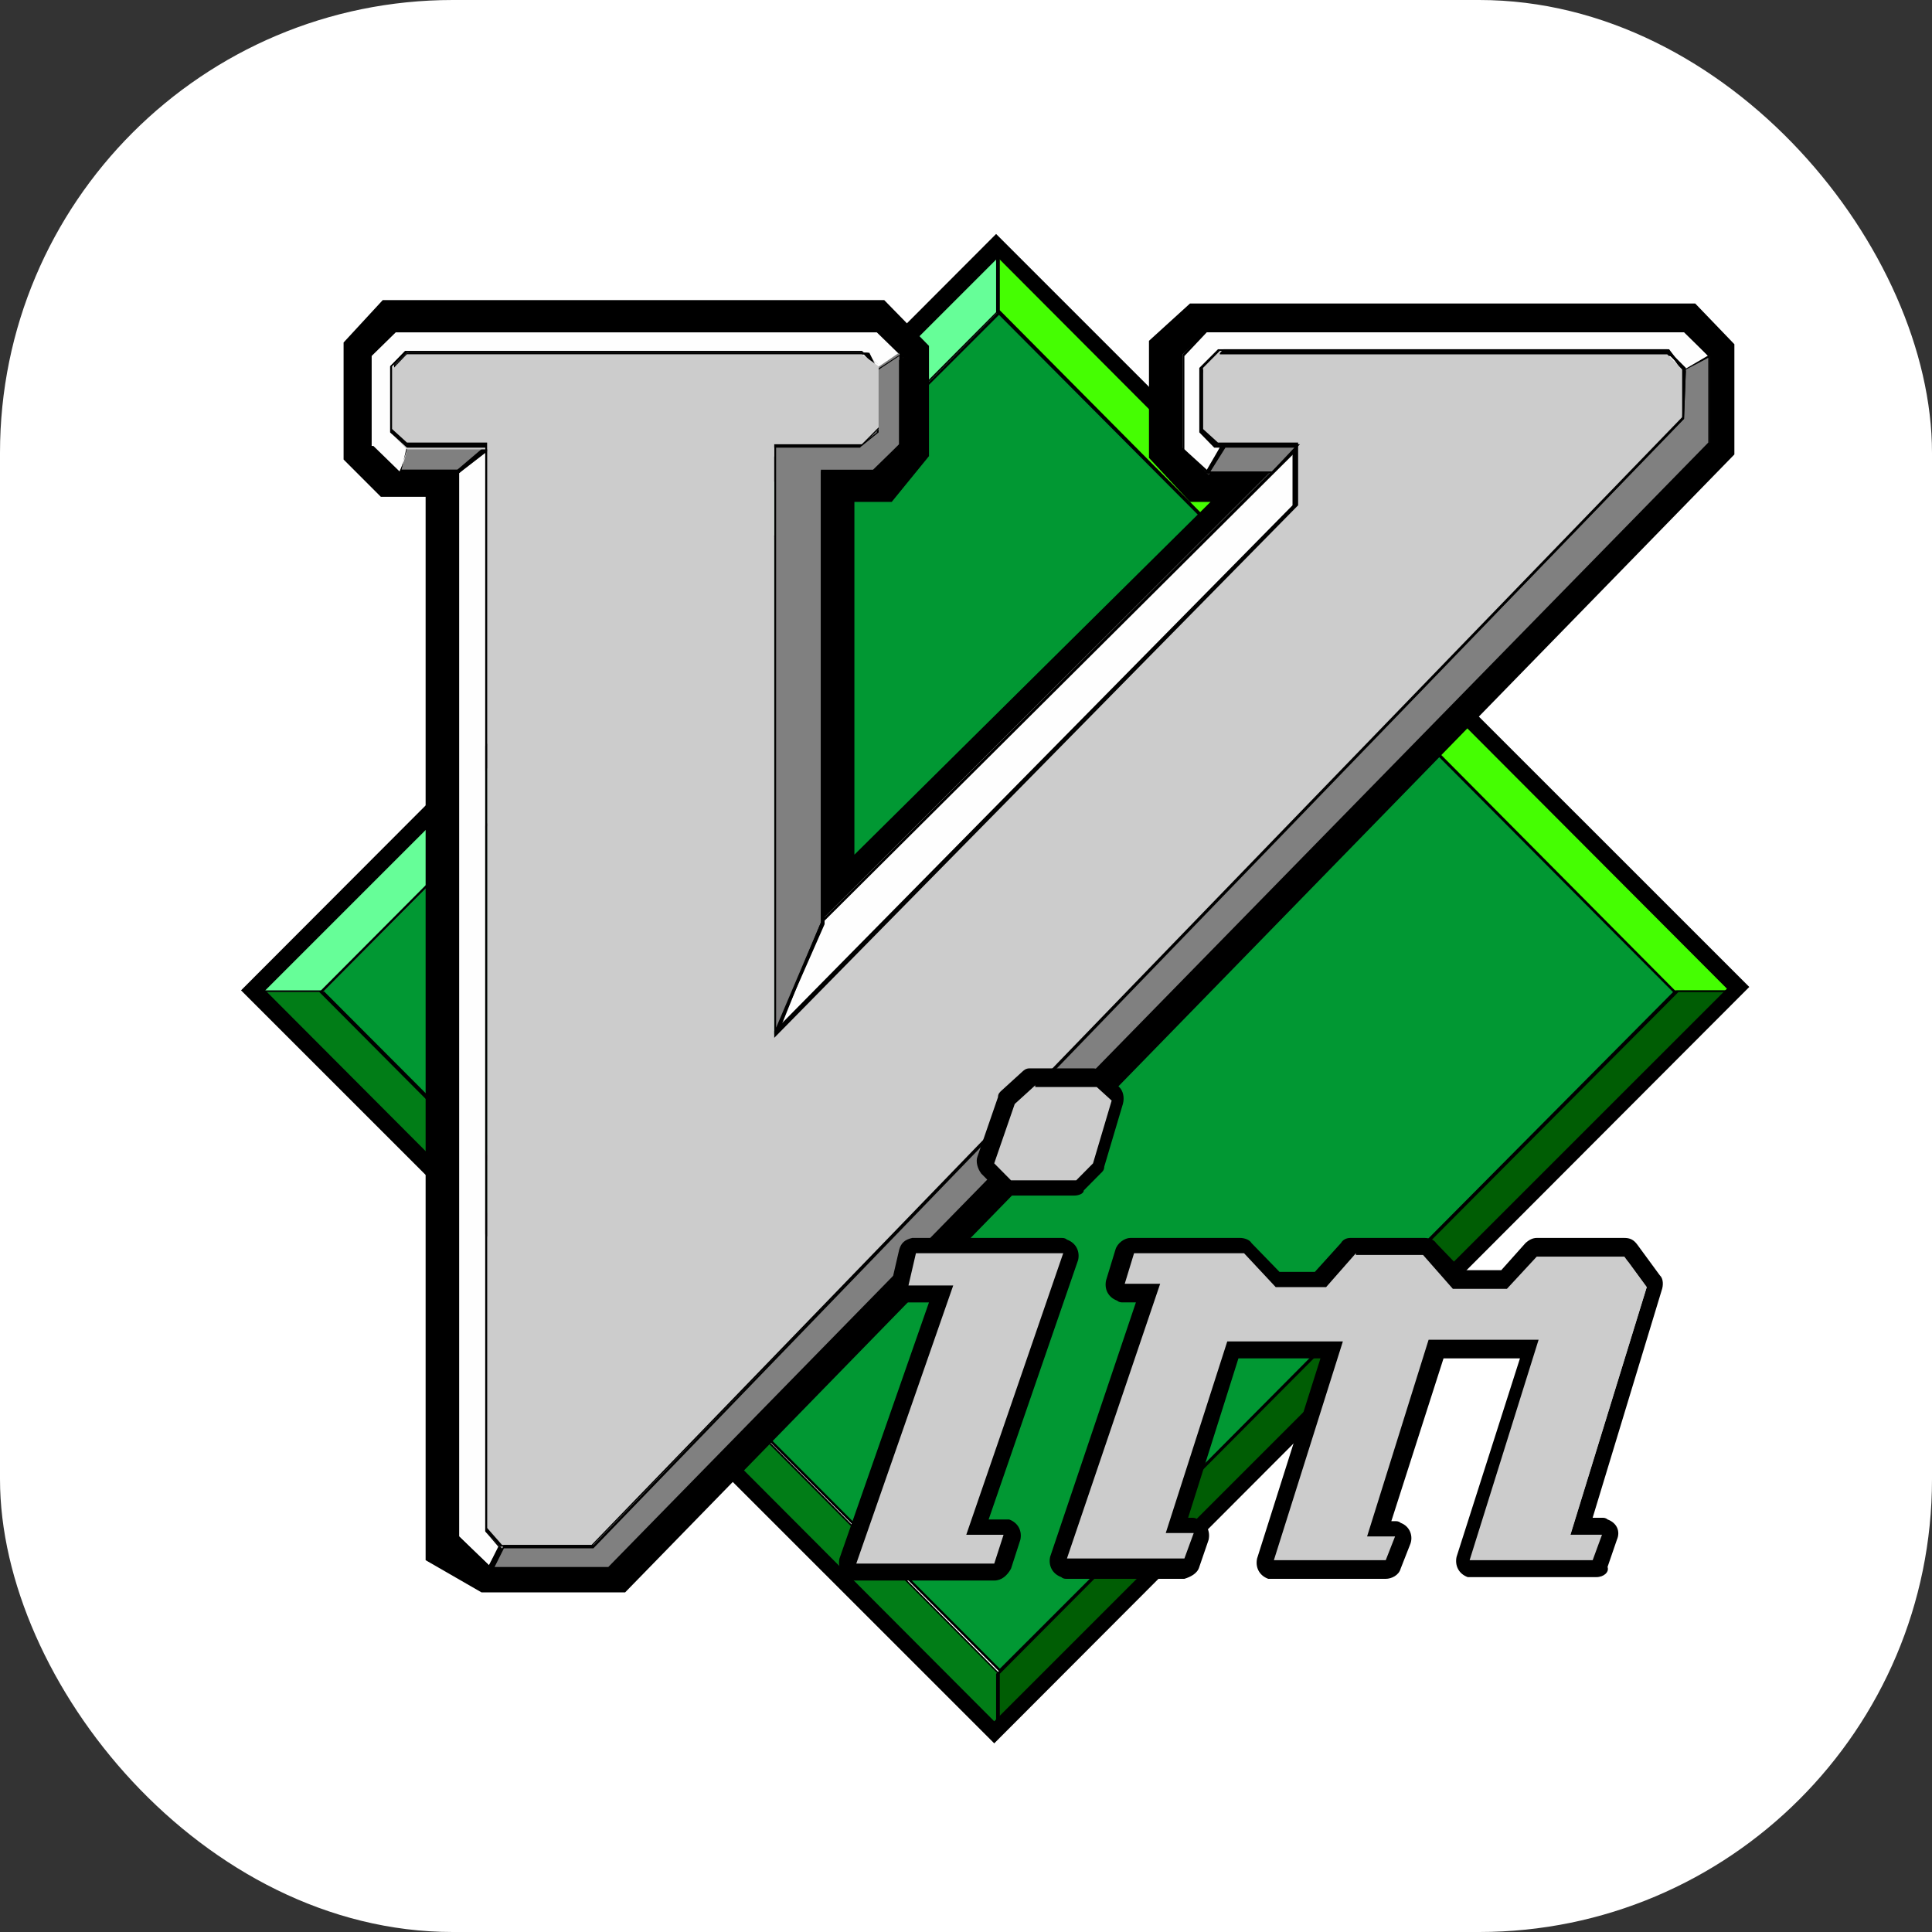 <svg width="256" height="256" viewBox="0 0 256 256" fill="none" xmlns="http://www.w3.org/2000/svg">
<rect x="0" y="0" width="256" height="256" fill="#333333" stroke="none"/>
<g clip-path="url(#clip0_248_5214)">
<rect width="256" height="256" rx="60" fill="white"/>
<path d="M132.729 40.891L42.562 131.227L132.483 221.34L222.896 131.003L132.729 40.891Z" fill="#019833"/>
<path d="M132.482 221.565L42.315 131.229L42.562 131.004L132.976 40.442L223.143 130.779L222.896 131.003L132.482 221.565ZM42.809 131.229L132.482 221.117L222.65 131.004L132.976 41.116L42.809 131.229Z" fill="black"/>
<path d="M132.483 41.114V33.249L34.163 131.676H42.562L132.483 41.114Z" fill="#66FE98"/>
<path d="M42.562 131.677H33.668L33.915 131.453L132.481 32.801V41.116L42.56 131.678L42.562 131.677ZM34.656 131.453H42.314L132.234 41.116V33.701L34.656 131.453Z" fill="black"/>
<path d="M132.234 41.114V33.249L230.554 131.676H222.155L132.234 41.114Z" fill="#45FE02"/>
<path d="M230.802 131.676H221.908L131.988 41.34V33.025L132.234 33.249L230.802 131.676ZM222.156 131.452H229.814L132.482 33.699V41.114L222.156 131.452Z" fill="black"/>
<path d="M132.483 221.789V229.654L34.163 131.453H42.562L132.483 221.789Z" fill="#017D17"/>
<path d="M132.482 230.104L132.236 229.88L33.67 131.228H42.563L132.484 221.79V230.105L132.482 230.104ZM34.656 131.452L132.234 229.206V221.79L42.314 131.454L34.656 131.452Z" fill="black"/>
<path d="M82.829 211.002H63.808L56.397 206.732V65.832H50.468L45.527 60.888V45.383L50.714 39.765H117.166L123.095 45.833V60.44L118.154 66.508H113.213V113.25L160.397 66.508H157.679L152.245 60.666V45.161L157.679 40.217H224.626L229.814 45.611V60.218L82.829 211.002ZM65.784 203.811H79.866L222.898 57.069V48.306L221.91 47.182H160.399L159.411 48.082V57.521L160.892 59.094H177.937L106.051 130.105V59.094H114.945L116.179 57.746V48.757L114.45 46.96H53.925L52.691 48.308V57.97L53.432 58.87H63.808V202.465L65.784 203.811Z" fill="black"/>
<path d="M132.234 221.789V229.654L230.554 131.227H222.155L132.234 221.789Z" fill="#005D04"/>
<path d="M131.988 230.104V221.789L221.908 131.227H230.802L230.555 131.451L131.988 230.104ZM132.481 221.789V229.204L230.059 131.451H222.401L132.481 221.789Z" fill="black"/>
<path d="M131.741 231.002L31.94 131.227L131.989 31.002L231.79 130.777L131.741 231.002ZM35.151 131.227L131.741 228.081L228.825 131.003L132.236 34.149L35.151 131.227Z" fill="black"/>
<path d="M116.425 49.206L119.882 47.408L116.176 43.813H52.441L49.23 46.96V59.32L52.936 62.915L54.666 59.32L52.443 57.073V48.31L54.172 46.736H115.19L116.425 49.206Z" fill="#FEFEFE"/>
<path d="M52.937 63.137L48.984 59.317V46.957L52.442 43.586H116.424L120.377 47.407L116.424 49.43L114.943 46.958H53.925L52.444 48.306V56.845L54.667 59.093L52.937 63.137ZM49.479 59.093L52.937 62.463L54.419 59.317L52.196 57.069V48.306L53.925 46.733H114.943L116.424 49.204L119.636 47.407L116.178 44.036H52.442L49.231 47.182V59.093H49.479Z" fill="black"/>
<path d="M78.381 204.934H66.276L64.299 202.911V59.317H53.924L51.701 57.293V48.53L53.677 46.507H114.201L116.425 48.304V56.844L113.955 59.315H102.591V136.618L171.266 66.955V59.315H160.891L158.914 57.292V48.753L161.384 46.281H220.92L223.39 48.753V55.494L78.381 204.933V204.934ZM66.524 204.71H78.381L222.896 55.272V48.754L220.673 46.507H161.632L159.409 48.754V56.844L161.386 58.641H172.008V66.956L102.591 137.519V58.867H114.201L116.425 56.62V48.304L114.448 46.731H53.924L51.948 48.529V56.844L53.924 58.641H64.546V202.462L66.522 204.709L66.524 204.71Z" fill="black"/>
<path d="M64.301 58.869V202.689L66.278 204.712L64.796 207.409L60.597 203.365V62.691L64.301 58.869Z" fill="#FEFEFE"/>
<path d="M64.794 208.081L60.348 203.811V62.687L64.548 58.643V202.913L66.524 205.16L64.794 208.081ZM60.842 203.587L64.794 207.407L66.029 204.936L64.299 202.913V59.318L60.842 62.689V203.587Z" fill="black"/>
<path d="M54.172 58.869L53.184 62.239H60.841L65.041 58.869H54.172Z" fill="#808080"/>
<path d="M60.842 62.688H52.936L54.171 58.867H65.781L60.842 62.688ZM53.184 62.238H60.595L64.301 59.091H53.926L53.184 62.238Z" fill="black"/>
<path d="M160.149 62.913L161.879 59.319L159.409 57.071V49.432L162.127 46.511H220.922L223.145 49.432L226.356 47.184L223.145 43.813H159.904L156.693 46.96V59.32L160.151 62.915M108.767 122.016L102.591 136.847L172.008 67.184V58.869L108.767 122.016Z" fill="#FEFEFE"/>
<path d="M102.838 137.295L102.591 137.071L108.767 122.014L172.254 58.643V67.406L102.838 137.295ZM109.014 122.238L103.333 136.395L172.008 67.406V59.541L109.014 122.238ZM160.149 62.912L159.903 62.688L156.691 59.541V46.957L159.903 43.586H223.39L226.848 47.407L223.39 49.878L221.167 46.731H162.126L159.408 49.428V57.068L161.877 59.315L160.148 62.91L160.149 62.912ZM156.938 59.541L160.149 62.462L161.631 59.315L159.161 57.068V49.202L162.126 46.281H221.167L223.39 49.202L226.354 47.179L223.143 44.032H159.903L156.938 47.179V59.541Z" fill="black"/>
<path d="M116.178 48.756L119.143 46.732V58.867L115.685 62.462H108.767V122.238L102.591 137.069V58.867H113.955L116.178 57.069V48.754V48.756Z" fill="#808080"/>
<path d="M102.838 137.07H102.591V58.868H114.202L116.178 57.295V48.98L119.636 46.732V59.316L115.93 62.911H109.261V122.462L102.838 137.07ZM102.838 59.092V136.171L108.767 122.238V62.237H115.685L119.143 58.867V47.181L116.425 48.978V57.293L114.202 59.091L102.838 59.092Z" fill="black"/>
<path d="M161.632 46.509L159.409 48.756V57.071L161.386 59.094H171.761V67.184L102.591 137.071V59.093H113.955L116.425 56.846V48.53L114.202 46.957H53.926L51.949 48.98V57.519L53.926 59.542H64.548V203.137L66.524 205.16H78.381L223.143 55.722V49.204L220.92 46.957H161.632V46.509Z" fill="#CCCCCC"/>
<path d="M78.381 204.934H66.276L64.299 202.911V59.317H53.924L51.701 57.293V48.53L53.677 46.507H114.201L116.425 48.304V56.844L113.955 59.315H102.591V136.618L171.266 66.955V59.315H160.891L158.914 57.292V48.753L161.384 46.281H220.92L223.39 48.753V55.494L78.381 204.933V204.934ZM66.524 204.71H78.381L222.896 55.272V48.754L220.673 46.507H161.632L159.409 48.754V56.844L161.386 58.641H172.008V66.956L102.591 137.519V58.867H114.201L116.425 56.62V48.304L114.448 46.731H53.924L51.948 48.529V56.844L53.924 58.641H64.546V202.462L66.522 204.709L66.524 204.71Z" fill="black"/>
<path d="M223.391 48.98L226.602 47.183V58.643L80.852 207.856H65.289L66.771 204.935H78.627L223.143 55.496L223.389 48.978L223.391 48.98Z" fill="#808080"/>
<path d="M80.853 208.081H65.043L66.773 204.71H78.629L222.896 55.497L223.143 48.98L226.601 46.956V59.091L80.853 208.081ZM65.536 207.631H80.606L226.356 58.642V47.406L223.391 48.98L223.145 55.497L78.629 205.16H66.773L65.536 207.631Z" fill="black"/>
<path d="M171.761 59.092L168.55 62.463H160.151L162.127 59.092H171.761Z" fill="#808080"/>
<path d="M168.55 62.688H159.656L161.879 58.867H172.254L168.55 62.688ZM160.397 62.464H168.55L171.514 59.317H162.374L160.397 62.464Z" fill="black"/>
<path d="M137.175 143.137C137.175 143.137 136.928 143.137 136.928 143.361L134.21 145.833L133.964 146.057L131.246 153.922C131.246 154.146 131.246 154.372 131.493 154.596L133.716 156.843C133.962 157.067 133.962 157.067 134.209 157.067H142.854C143.101 157.067 143.101 157.067 143.348 156.843L145.571 154.596L145.818 154.372L148.287 146.057C148.287 145.833 148.287 145.607 148.041 145.383L146.064 143.585C145.818 143.361 145.818 143.361 145.571 143.361H137.172V143.137H137.175ZM121.117 165.384C120.871 165.384 120.624 165.608 120.624 165.834L119.636 170.104C119.636 170.554 119.882 170.778 120.129 171.004H125.563L112.965 206.958C112.965 207.408 112.965 207.632 113.458 207.858H131.986C132.232 207.858 132.479 207.633 132.727 207.408L133.962 203.587C133.962 203.137 133.962 202.913 133.469 202.688H129.023L141.621 166.284C141.621 165.834 141.621 165.61 141.128 165.384H121.117ZM179.665 165.608C179.418 165.608 179.418 165.608 179.418 165.832L175.712 170.103H169.536L165.583 165.832C165.583 165.608 165.337 165.608 165.09 165.608H150.268C150.022 165.608 149.775 165.832 149.775 166.058L148.54 170.103C148.54 170.552 148.54 170.776 149.034 171.002H153.233L141.128 206.732C141.128 207.182 141.128 207.406 141.621 207.632H157.431C157.678 207.632 157.924 207.408 157.924 207.182L159.159 203.811C159.159 203.361 159.159 203.137 158.666 202.912H155.701L163.359 178.642H177.192L168.298 206.956C168.298 207.406 168.298 207.63 168.791 207.856H183.859C184.106 207.856 184.353 207.632 184.353 207.406L185.588 204.259C185.834 204.035 185.588 203.586 185.341 203.36H182.376L190.282 178.64H203.622L194.728 206.955C194.728 207.405 194.728 207.629 195.221 207.854H211.773C212.019 207.854 212.266 207.63 212.266 207.405L213.501 204.034C213.501 203.584 213.501 203.36 213.008 203.134H209.55L219.432 170.999V170.325L216.467 166.28C216.22 166.056 216.22 166.056 215.974 166.056H204.364C204.117 166.056 204.117 166.056 203.87 166.28L200.164 170.325H193.742L190.035 166.055C189.789 165.831 189.789 165.831 189.542 165.831H179.66V165.606L179.665 165.608Z" fill="#CCCCCC"/>
<path d="M131.741 209.429H113.46C113.213 209.429 112.966 209.429 112.718 209.205C111.483 208.755 110.988 207.632 111.237 206.508L123.094 172.575H119.636C118.401 172.351 117.659 171.002 118.154 169.878L119.142 165.608C119.389 164.708 119.884 164.26 120.872 164.034H140.635C140.881 164.034 141.128 164.034 141.376 164.258C142.611 164.708 143.106 165.832 142.858 166.955L131.001 201.338H133.719C134.954 201.788 135.449 202.911 135.2 204.035L133.965 207.856C133.472 208.755 132.729 209.429 131.741 209.429ZM125.318 169.428H127.541L114.696 206.282H131.248L131.989 204.259H126.801L139.646 166.955H122.354L121.612 169.427L125.318 169.428ZM211.533 208.979H194.486C193.251 208.529 192.757 207.406 193.005 206.282L201.404 179.991H191.275L184.358 201.564H184.851C185.098 201.564 185.344 201.564 185.592 201.788C186.827 202.237 187.322 203.585 186.827 204.709L185.592 207.856C185.346 208.755 184.358 209.203 183.616 209.203H168.053C166.818 208.754 166.323 207.63 166.572 206.506L174.97 179.989H164.1L157.431 201.112H157.924C158.171 201.112 158.418 201.112 158.666 201.336C159.901 201.786 160.396 202.91 160.147 204.033L158.912 207.628C158.666 208.528 157.678 208.976 156.936 209.202H141.373C141.126 209.202 140.88 209.202 140.631 208.978C139.397 208.528 138.902 207.404 139.15 206.281L150.514 172.572H148.784C148.537 172.572 148.29 172.572 148.042 172.348C146.807 171.898 146.312 170.774 146.561 169.651L147.796 165.606C148.042 164.707 149.03 164.033 149.772 164.033H164.347C164.84 164.033 165.582 164.257 165.828 164.707L169.535 168.527H174.229L177.687 164.707C177.933 164.257 178.428 164.033 178.922 164.033H188.802C189.295 164.033 190.037 164.257 190.284 164.707L193.742 168.302H198.929L202.141 164.707C202.635 164.257 203.129 164.033 203.622 164.033H215.232C215.974 164.033 216.467 164.257 216.962 164.932L219.927 168.977C220.42 169.427 220.42 170.325 220.173 171L211.033 201.112H212.268C212.514 201.112 212.761 201.112 213.009 201.336C214.244 201.786 214.739 202.91 214.244 204.033L213.009 207.628C213.256 208.302 212.516 208.976 211.528 208.976L211.533 208.979ZM152.985 169.428H155.208L142.856 205.832H156.443L156.936 204.035H153.478L162.124 176.62H179.168L170.028 205.834H183.121L183.614 204.486H180.157L189.05 176.846H205.602L196.461 206.06H211.036L211.778 204.262H207.825L218.2 170.554L215.73 167.183H204.86L200.907 171.453H193.002L189.049 166.959H180.403L176.45 171.453H169.04L164.84 166.959H151.253L150.512 169.206H152.982L152.985 169.428ZM142.363 158.418H133.717C133.224 158.418 132.482 158.194 132.236 157.744L130.013 155.497C129.519 154.823 129.271 153.923 129.519 153.249L132.237 145.384C132.237 144.934 132.484 144.71 132.731 144.485L135.449 142.013C135.695 141.789 135.942 141.563 136.437 141.563H144.836C145.33 141.563 145.824 141.788 146.317 142.237L148.294 144.035C148.787 144.485 149.035 145.383 148.787 146.282L146.317 154.597C146.317 155.047 146.071 155.271 145.824 155.497L143.601 157.744C143.601 158.194 142.859 158.418 142.366 158.418H142.363ZM132.729 153.923L134.211 155.497H142.116L143.846 153.699L146.069 146.06L144.834 144.936H137.423L134.954 146.959L132.731 153.925L132.729 153.923Z" fill="black"/>
<path d="M137.175 143.812L134.457 146.284L131.739 154.149L133.962 156.396H142.608L144.831 154.149L147.301 145.834L145.324 144.037H137.172L137.175 143.812ZM121.366 166.059L120.377 170.33H126.307L113.462 207.184H131.743L132.977 203.363H128.036L140.881 166.059H121.366ZM179.665 166.059L175.712 170.554H169.043L164.844 166.059H150.269L149.034 170.104H153.728L141.376 206.508H156.939L158.174 203.137H154.468L162.62 177.744H177.937L168.796 206.732H183.618L184.853 203.585H181.147L189.299 177.518H203.874L194.733 206.732H211.038L212.273 203.361H208.073L218.202 170.552L215.237 166.507H203.627L199.674 170.778H192.51L188.557 166.283H179.663L179.665 166.059Z" fill="#CCCCCC"/>
</g>
<defs>
<clipPath id="clip0_248_5214">
<rect width="256" height="256" fill="white"/>
</clipPath>
</defs>
</svg>
